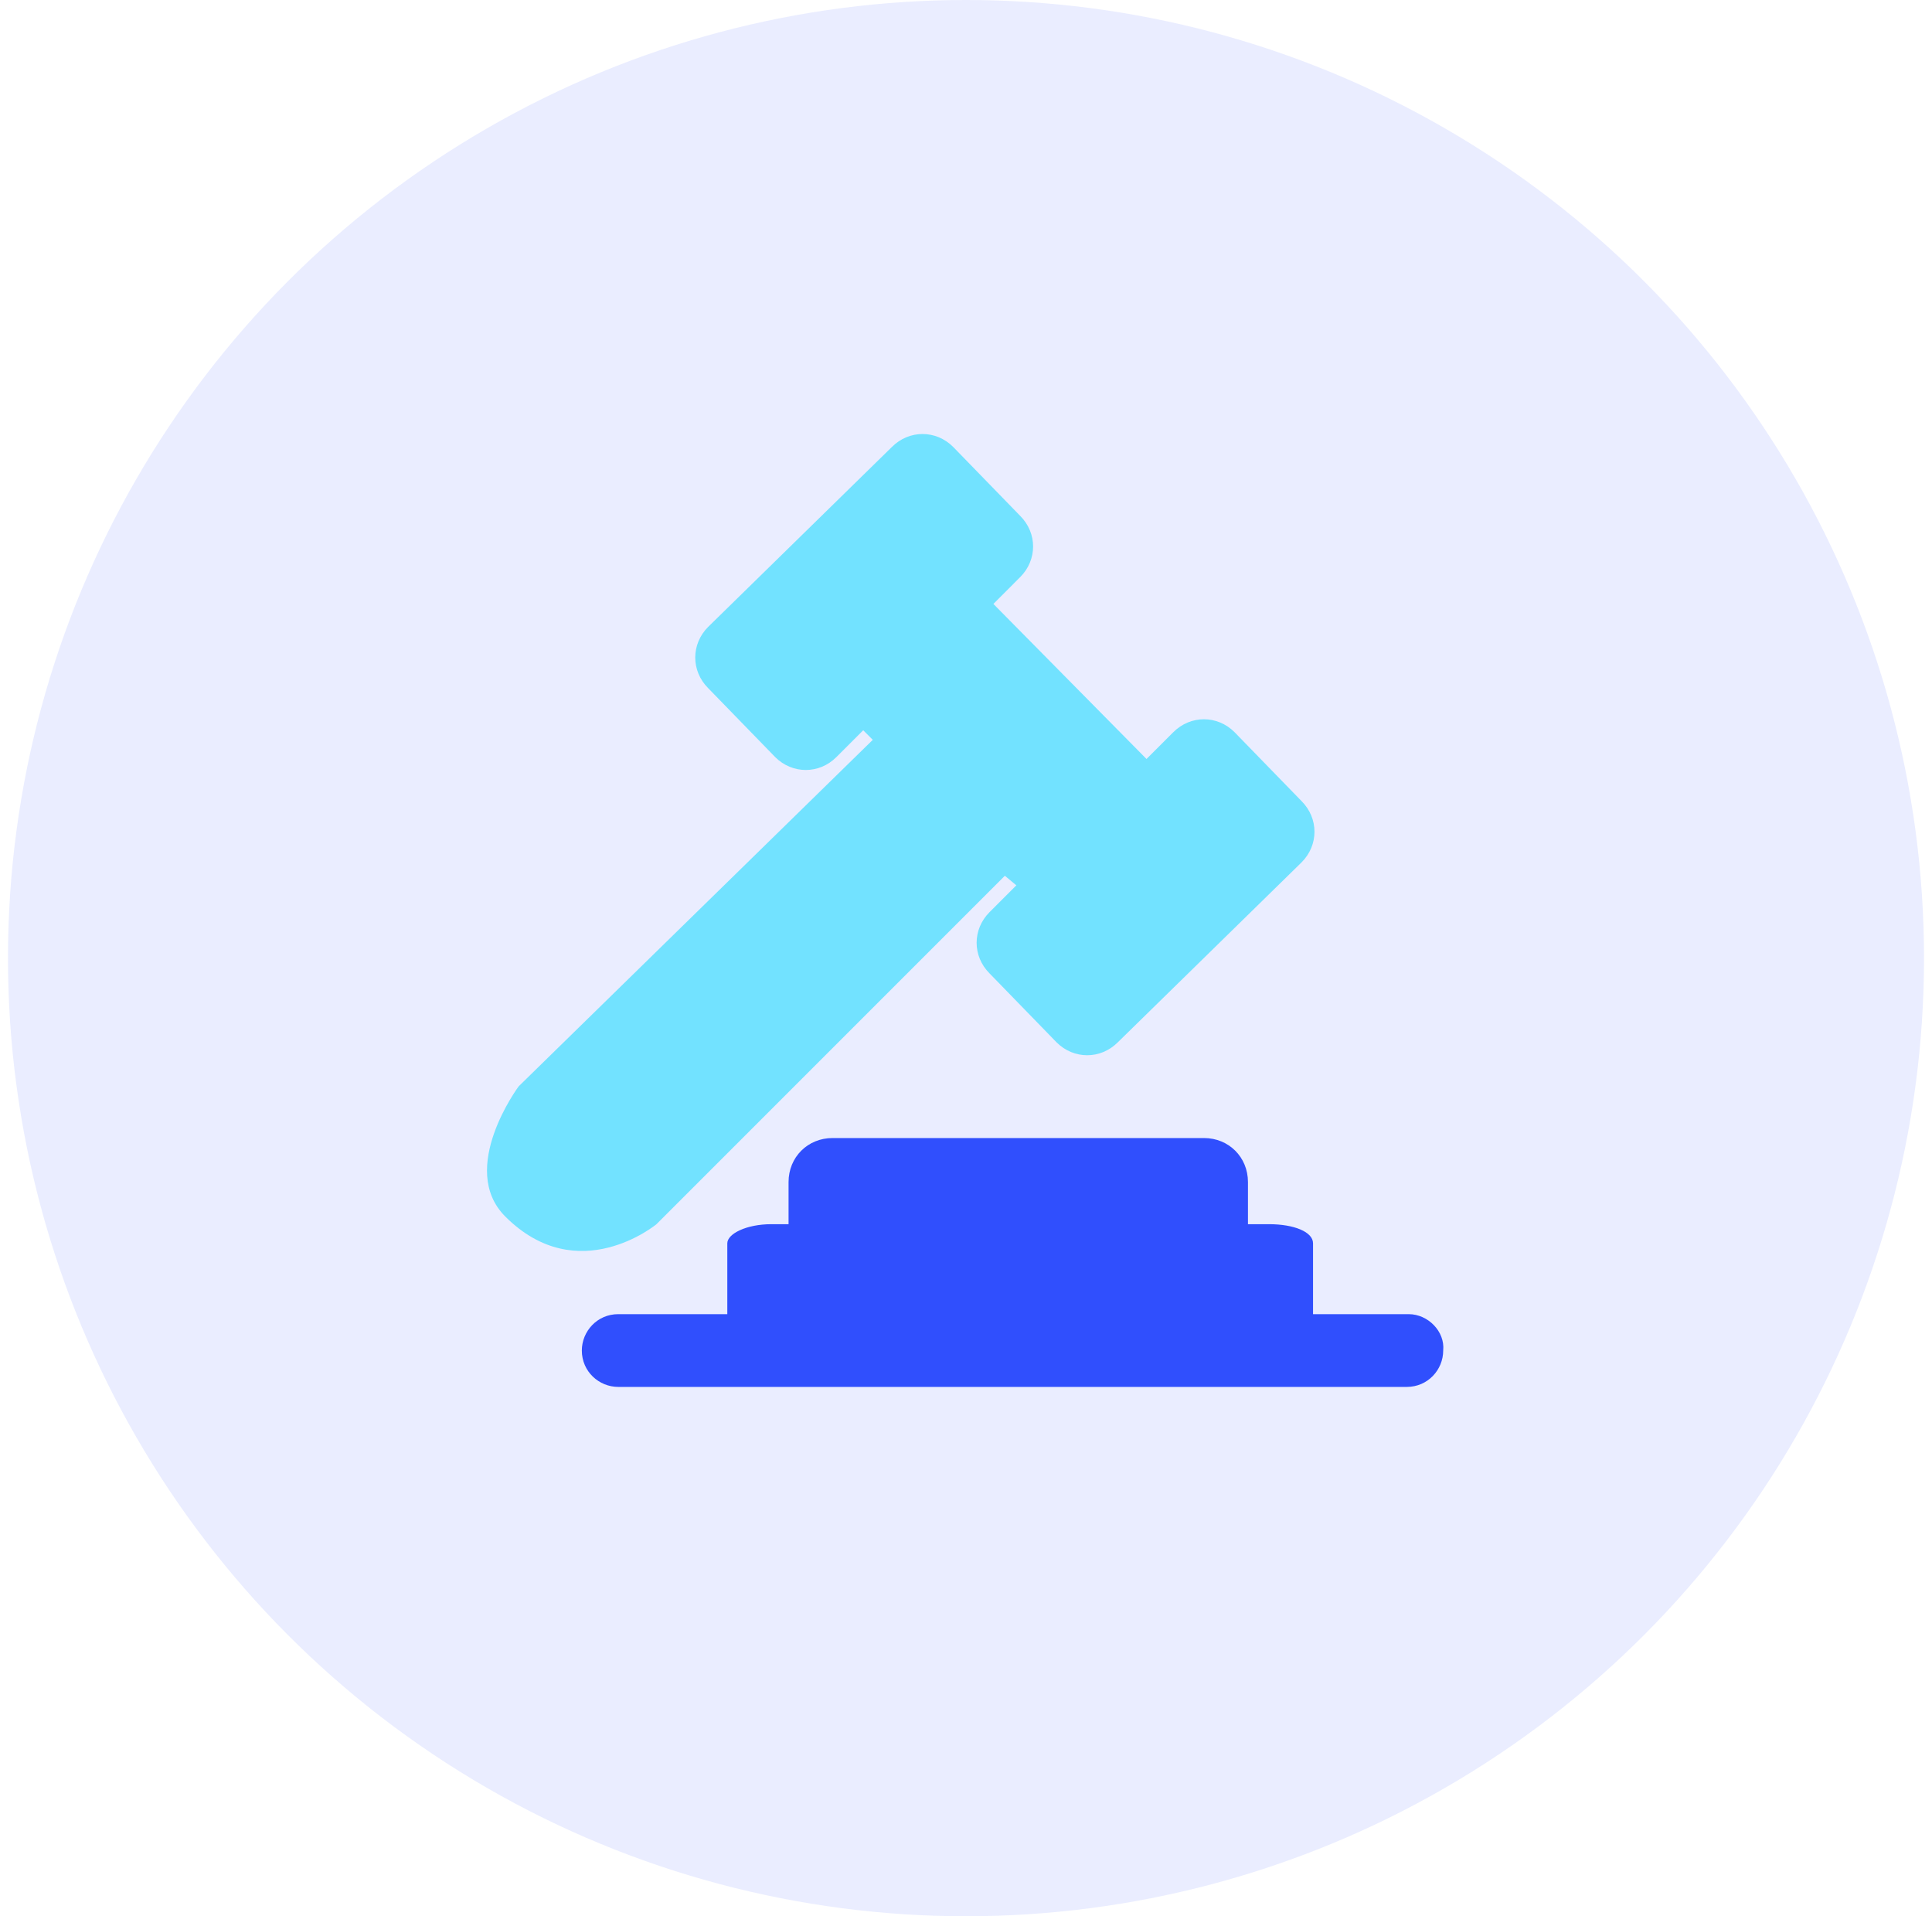 <svg width="121" height="120" viewBox="0 0 121 120" fill="none" xmlns="http://www.w3.org/2000/svg">
<circle cx="60.5" cy="60" r="60" fill="#304FFD" fill-opacity="0.1"/>
<g clip-path="url(#clip0_0_58)">
<path d="M63.653 55.441L61.975 57.12C60.896 58.199 60.896 59.877 61.975 60.956L66.171 65.272C67.25 66.351 68.928 66.351 70.007 65.272L81.516 54.003C82.595 52.924 82.595 51.246 81.516 50.167L77.32 45.851C76.241 44.772 74.563 44.772 73.484 45.851L71.805 47.529L62.215 37.819L63.893 36.14C64.972 35.061 64.972 33.383 63.893 32.304L59.697 27.988C58.618 26.909 56.94 26.909 55.861 27.988L44.352 39.257C43.273 40.336 43.273 42.015 44.352 43.093L48.548 47.409C49.627 48.488 51.305 48.488 52.384 47.409L54.063 45.731L54.662 46.33L32.484 68.029C32.484 68.029 28.648 73.184 31.645 76.181C36.2 80.737 41.115 76.661 41.115 76.661L62.934 54.842L63.653 55.441Z" fill="#72E2FF"/>
<path d="M88.229 82.295H82.235V77.86C82.235 77.14 81.036 76.661 79.478 76.661H78.159V74.023C78.159 72.465 76.96 71.266 75.402 71.266H52.145C50.586 71.266 49.387 72.465 49.387 74.023V76.661H48.308C46.75 76.661 45.551 77.26 45.551 77.86V82.295H38.718C37.399 82.295 36.44 83.374 36.44 84.573C36.44 85.892 37.519 86.851 38.718 86.851H88.109C89.428 86.851 90.387 85.772 90.387 84.573C90.507 83.374 89.428 82.295 88.229 82.295Z" fill="#304FFD"/>
</g>
<defs>
<clipPath id="clip0_0_58">
<rect width="60" height="60" fill="white" transform="translate(30.5 27)"/>
</clipPath>
</defs>
</svg>
